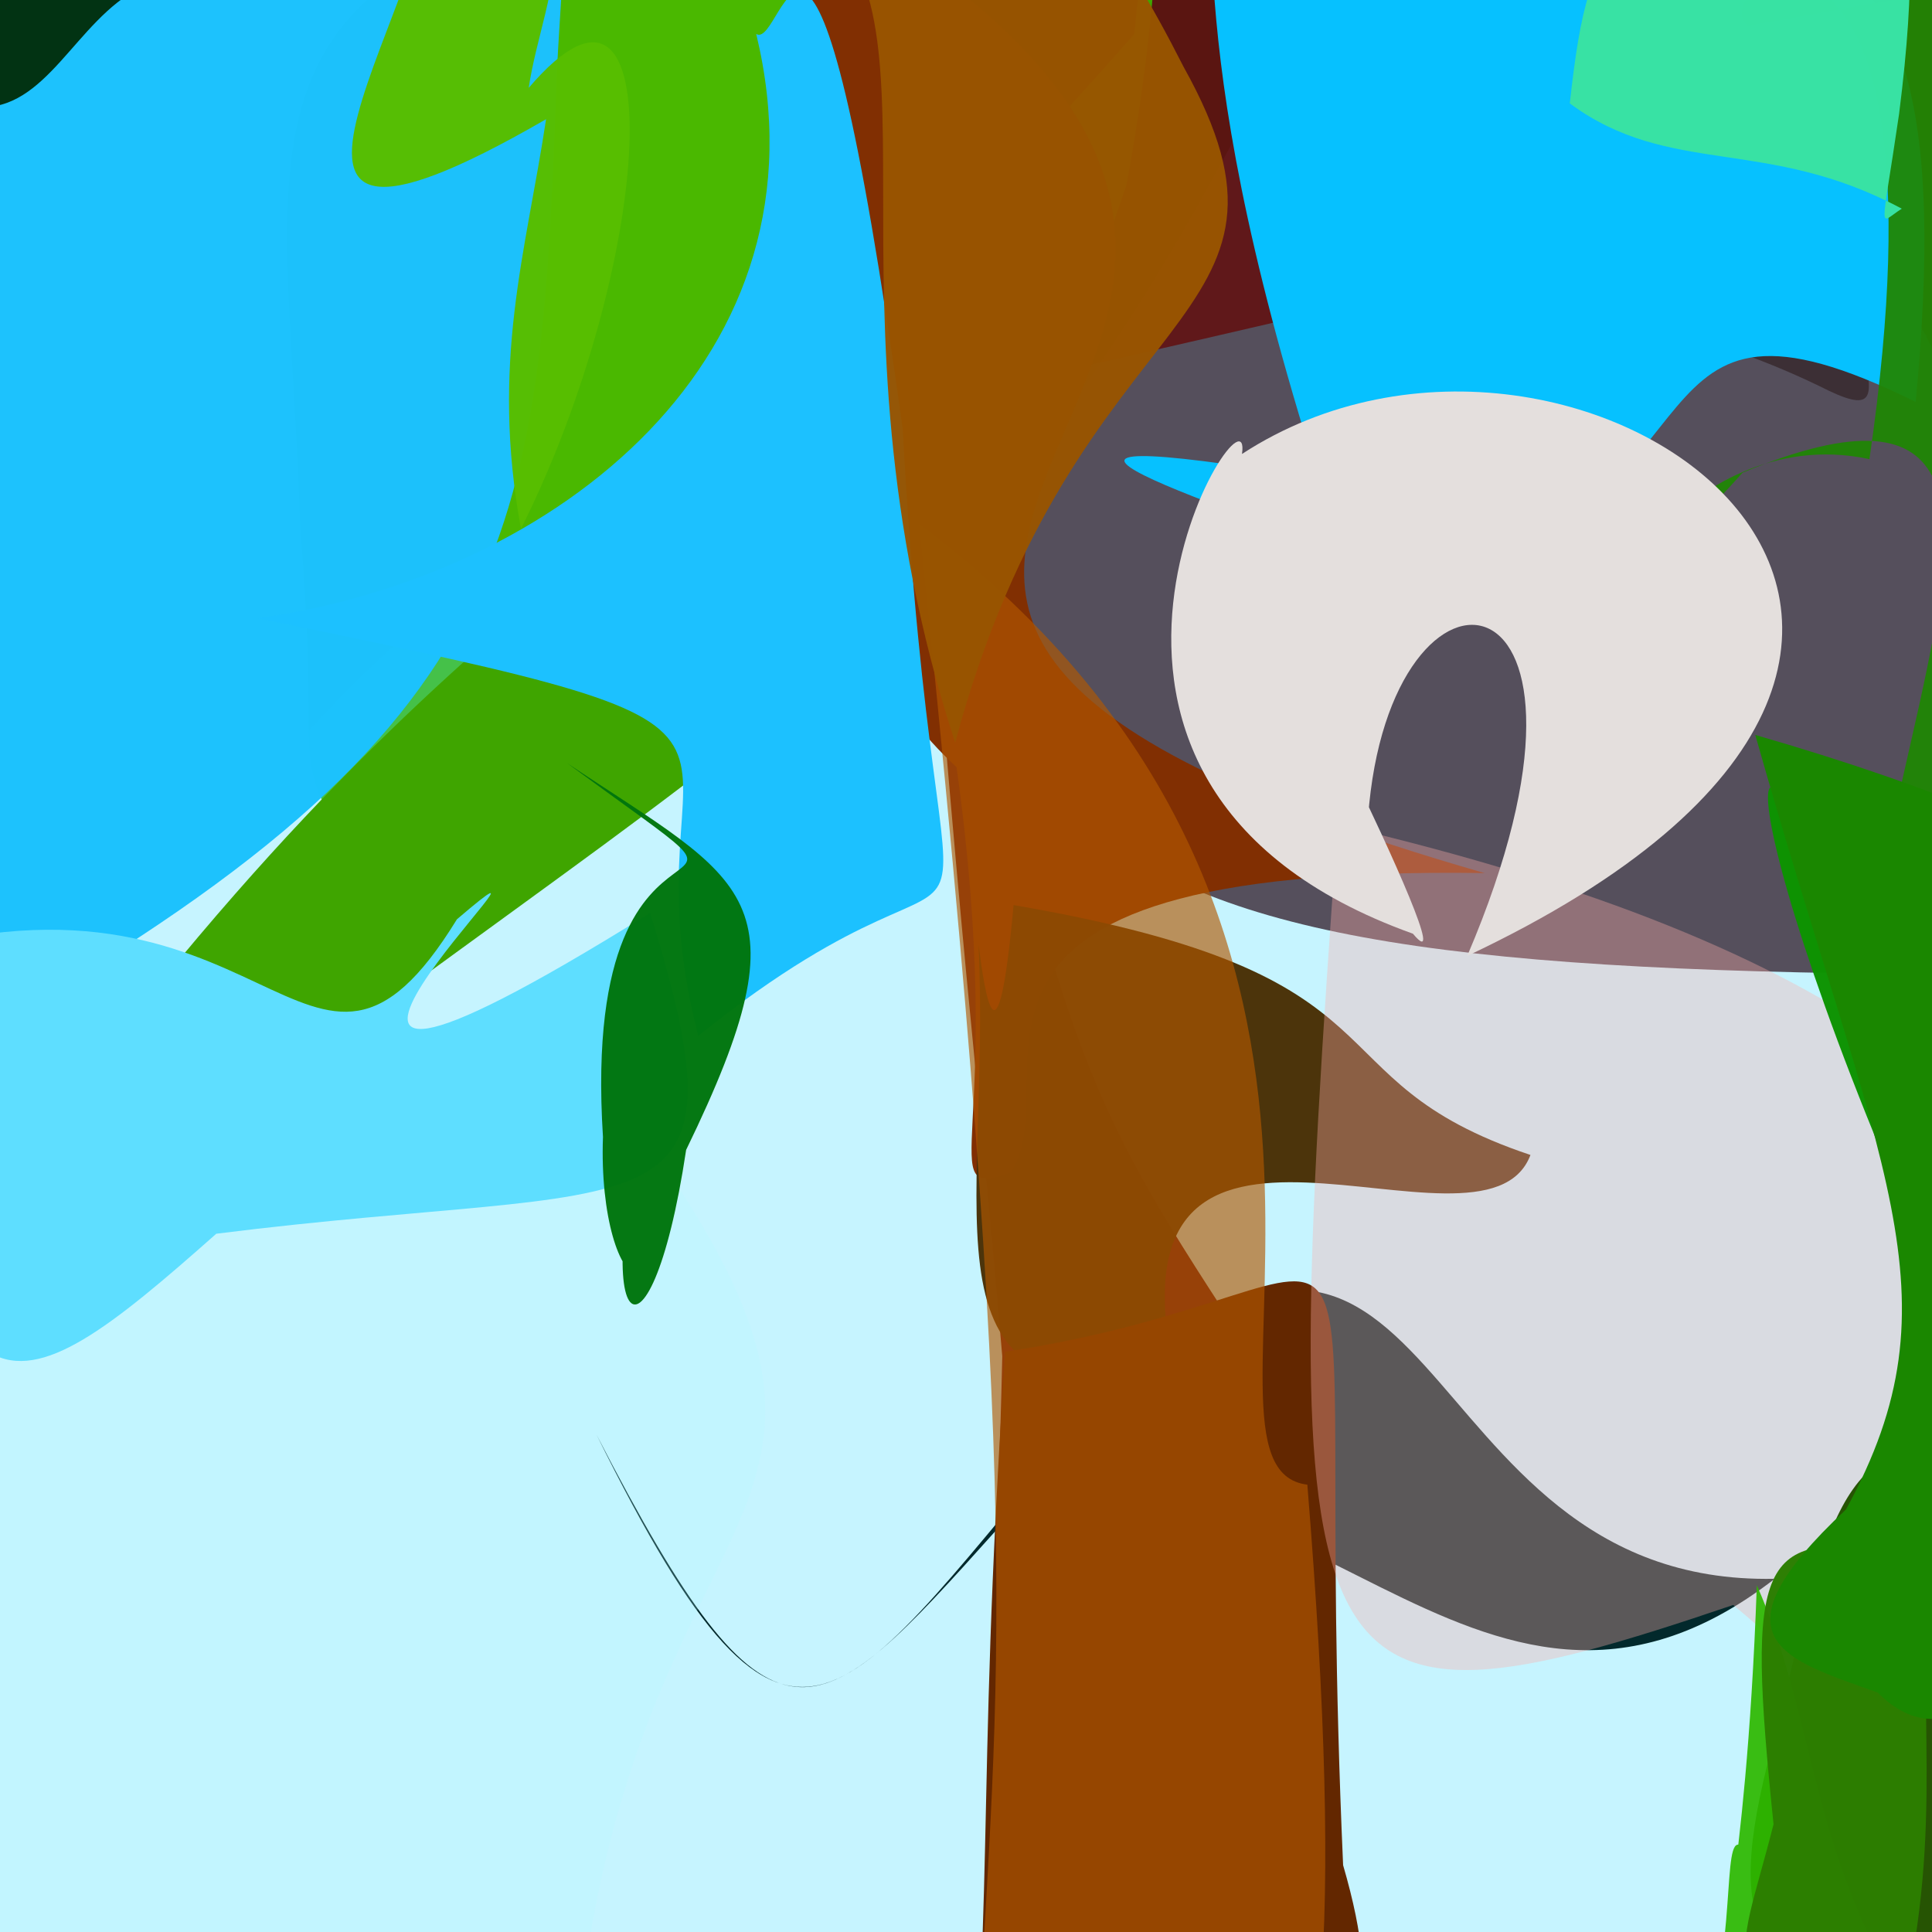 <svg xmlns="http://www.w3.org/2000/svg" width="384" height="384" viewBox="0 0 384 384">
  <defs/>
  <path fill="rgb(29.02%, 72.157%, 0%)" d="M250.238,18.152 C186.102,144.062 144.227,133.418 67.531,165.895 C57.836,149 63.57,151.16 59.652,104.77 C57.172,20.336 37.836,-10.984 159.984,-28.422 C213.883,-37.023 225.738,-39.902 250.238,18.152"/>
  <path fill="rgb(35.686%, 6.275%, 7.059%)" opacity="0.963" d="M398.301,65.383 C410.66,124.293 458.328,191.742 403.82,193.691 C189.988,193.969 202.934,169.633 162.277,40.195 C190.254,-96.305 210.328,-76.398 300.062,-42.074 C388.137,-24.512 394.551,-23.121 398.301,65.383"/>
  <path fill="rgb(22.353%, 84.706%, 100%)" opacity="0.286" d="M394.719,344.754 C395.77,404.332 382.5,411.387 103.742,409.824 C-23.34,405.633 -22.098,391.867 -14.961,243.082 C99.195,87.094 93.801,101.973 271.449,59.832 C398.691,46.312 399.82,-3.645 394.719,344.754"/>
  <path fill="rgb(24.706%, 64.706%, 0%)" d="M223.887,36.891 C188.07,142.605 151.848,134.344 -33.789,284.355 C-48.219,302.66 -35.609,275.004 -1.195,238.477 C94.051,106.703 127.426,118.531 225.434,6.738 C229.953,-39.828 232.766,-10.719 223.887,36.891"/>
  <path fill="rgb(10.98%, 76.078%, 99.216%)" opacity="0.989" d="M110.695,14.133 C107.402,108.805 104.047,145.852 -10.789,209.254 C-34.281,182.004 -21.863,156.574 -15.66,67.141 C-17.625,-1.191 -16.645,-9.656 29.508,-36.863 C121.336,-37.645 112.988,-33.129 110.695,14.133"/>
  <path fill="rgb(37.647%, 3.922%, 2.353%)" opacity="0.932" d="M249.961,270.871 C228.32,300.93 222.859,306.848 210.395,319.195 C192.574,343.766 197.449,348 199.207,269.566 C193.695,204.676 191.789,202.465 180.617,55.934 C208.91,210.395 213.371,214.863 249.961,270.871"/>
  <path fill="rgb(50.588%, 18.431%, 0.784%)" d="M295.09,173.535 C176.113,171.781 212.996,213.637 200.918,232.965 C184.785,238.781 200.379,226.062 190.121,152.488 C161.656,125.887 177.016,110.445 155.285,-24.93 C327.555,70.199 84.789,113.027 295.09,173.535"/>
  <path fill="rgb(0%, 15.294%, 16.471%)" opacity="0.988" d="M352.742,313.797 C292.645,360.336 255.496,275.004 198.078,304.059 C161.867,344.496 153.645,353.078 118.574,285.168 C158.262,365.621 167.164,338.02 216.621,280.77 C287.734,210.18 277.531,315.352 352.742,313.797"/>
  <path fill="rgb(28.627%, 18.431%, 2.353%)" opacity="0.976" d="M304.191,229.559 C294.836,254.297 218.309,204.785 233.5,273.504 C180.895,282.055 197.113,242.84 194.492,187.789 C195.691,197.047 198.242,215.199 201.461,179.898 C282.836,193.844 258.777,214.348 304.191,229.559"/>
  <path fill="rgb(38.824%, 15.294%, 0%)" d="M266.953,370.715 C283.797,428.695 242.438,401.039 184.516,397.746 C132.355,408.668 130.246,409.898 190.68,446.031 C198.301,378.414 193.664,361.473 199.793,268.676 C283.82,255.887 260.145,216.648 266.953,370.715"/>
  <path fill="rgb(18.824%, 12.157%, 12.549%)" opacity="0.641" d="M372.598,30.988 C359.441,63.148 383.906,88.145 361.621,76.742 C310.766,52.16 285.23,72.863 294.191,11.879 C286.082,-12.496 294.559,-15.66 339.512,-14.906 C367.035,-8.676 374.742,3.586 372.598,30.988"/>
  <path fill="rgb(69.804%, 34.51%, 0%)" opacity="0.639" d="M259.844,295.09 C274.688,477.102 241.641,446.719 189.539,434.262 C134.102,406.953 135.676,413.176 194.297,407.621 C198.508,329.957 203.465,303.531 182.715,104.18 C290.586,185.211 231.387,291.621 259.844,295.09"/>
  <path fill="rgb(10.98%, 75.686%, 100%)" d="M179.418,85.215 C186.531,218.035 205.672,152.246 138.793,205.855 C121.957,140.32 172.93,147.738 51.25,122.887 C111.043,114.41 165.77,70.695 150.305,6.754 C155.941,10.164 161.484,-44.004 179.418,85.215"/>
  <path fill="rgb(2.353%, 75.686%, 100%)" d="M380.762,79.898 C321.672,50.602 345.031,99.715 284.922,116.004 C238.27,99.188 185.84,82.422 262.094,95.098 C232.402,2.008 244.988,-20.344 237.184,-37.129 C352.234,-17.688 391.621,-35.285 380.762,79.898"/>
  <path fill="rgb(12.549%, 52.549%, 1.961%)" opacity="0.946" d="M384.988,245.445 C334.355,204.398 439.277,55.297 346.34,93.953 C310.324,134.371 333.008,82.922 371.562,91.258 C389.477,-31.344 337.863,-3.805 347.34,5.121 C428.234,-7.961 388.27,-24.5 384.988,245.445"/>
  <path fill="rgb(70.588%, 99.608%, 100%)" opacity="0.192" d="M131.496,230.945 C191.012,317.961 101.324,289.789 114.164,477.52 C-73.438,365.535 -33.852,308.828 -22.16,252.066 C-17.867,207.352 -18.742,190.66 5.277,199.176 C61.117,211.434 66.266,212.523 131.496,230.945"/>
  <path fill="rgb(98.824%, 68.627%, 67.451%)" opacity="0.356" d="M408.336,361 C394.547,389.98 390.48,395.801 399.508,379.066 C373.293,348.777 372.484,342.566 344.496,318.996 C256.898,348.77 253.246,338.594 265.855,163.898 C473.133,212.273 408.473,304.363 408.336,361"/>
  <path fill="rgb(12.157%, 60.392%, 2.353%)" opacity="0.963" d="M369.145,404.652 C374.742,394.551 367.801,397.195 337.727,401.031 C328.395,402.883 335.32,405.27 348.719,400.445 C357.129,357.879 360.625,351.391 361.992,322.883 C366.863,346.52 356.348,365.871 369.145,404.652"/>
  <path fill="rgb(0%, 15.686%, 0.784%)" opacity="0.929" d="M27.852,-2.434 C14.953,4.078 9.309,22.277 -4.652,21.281 C-12.164,14.688 -19.102,12.68 -18.207,3.266 C-10.57,-6.105 -5.887,-10.789 10.258,-22.562 C16.051,-20.551 21.977,-16.086 27.852,-2.434"/>
  <path fill="rgb(36.863%, 87.059%, 100%)" d="M129.215,181.453 C149.605,247.465 130.598,234.199 42.992,245.211 C1.133,282.289 -11.891,289.414 -25.809,191.121 C53.688,165.004 60.91,231.379 90.82,182.715 C122.141,155.973 28.414,244.246 129.215,181.453"/>
  <path fill="rgb(22.353%, 88.627%, 64.314%)" opacity="0.994" d="M377.457,22.641 C373.855,47.344 373.176,44.508 377.996,41.48 C351.059,27.039 331.906,35.238 312.012,20.555 C316.094,-16.645 320.961,-18.223 366.031,-24.117 C373.117,-31.602 384.348,-31.559 377.457,22.641"/>
  <path fill="rgb(5.49%, 57.647%, 0.784%)" opacity="0.984" d="M409.129,224.094 C403.773,272.527 408.355,287.824 394.82,327.645 C352.055,326.367 370.734,323.094 381.602,246.965 C339.324,150.809 345.887,120.422 373.926,209.188 C360.762,202.289 366.871,180.469 409.129,224.094"/>
  <path fill="rgb(14.902%, 32.941%, 1.176%)" d="M392.191,351.508 C395.824,368.633 396.41,379.91 381.918,400.812 C346.973,393.289 342.355,382.824 353.027,343.977 C362.809,305.043 365.059,282.555 392.949,288.363 C403.352,305.512 394.965,327.391 392.191,351.508"/>
  <path fill="rgb(18.039%, 72.549%, 0%)" opacity="0.922" d="M376.473,394.379 C370.945,397.023 356.957,394.684 340.352,399.672 C345.324,379.016 341.875,360.055 347.742,368.836 C339.629,391.223 346.926,378.402 349.184,315.074 C360.453,340.688 359.531,364.613 376.473,394.379"/>
  <path fill="rgb(0%, 45.882%, 5.49%)" opacity="0.976" d="M136.375,228.547 C129.078,277.188 115.191,265.973 130.984,209.871 C135.809,272.316 118.684,257.801 119.844,225.977 C114.867,147.48 164.645,189.789 112.777,151.719 C148.391,175.516 161.059,177.797 136.375,228.547"/>
  <path fill="rgb(17.255%, 49.412%, 0%)" opacity="0.983" d="M383.652,315.59 C380.738,344.281 387.16,365.633 375.918,408.02 C339.266,393.516 344.988,392.352 352.504,362.586 C347.078,309.926 349.41,304.039 377.242,308.484 C399.871,314.883 401.734,320.25 383.652,315.59"/>
  <path fill="rgb(10.196%, 52.941%, 0%)" opacity="0.999" d="M411.191,314.867 C397.43,340.379 384.699,347.91 373.188,336.406 C355.082,329.844 339.062,326.109 366.895,300.027 C390.168,257.543 373.422,232.887 348.875,146.074 C495.781,188.465 458.238,235.391 411.191,314.867"/>
  <path fill="rgb(89.412%, 87.451%, 86.667%)" d="M291.625,189.996 C325.324,111.098 276.102,104.688 271.91,162.508 C236.773,88.535 294.117,201.504 280.832,185.582 C196.496,155.402 249.406,72.34 246.859,90.227 C313.816,46.609 425.043,127.125 291.625,189.996"/>
  <path fill="rgb(34.51%, 74.51%, 0%)" opacity="0.984" d="M105.086,17.465 C134.066,-16.484 129.996,52.242 103.547,105.113 C97.457,71.977 104.516,50.34 108.535,23.691 C35.129,66.156 89.531,-2.949 86.781,-31.668 C121.668,-22.344 108.039,-2.371 105.086,17.465"/>
  <path fill="rgb(59.608%, 33.333%, 0%)" opacity="0.97" d="M235.23,13.258 C264.348,65.402 213.805,58.293 189.844,147.613 C160.754,58.211 190.883,-0.668 159.516,-18.156 C149.391,-18.691 158.016,-19.34 185.285,-37.184 C196.484,-28.801 208.727,-39.09 235.23,13.258"/>
</svg>

